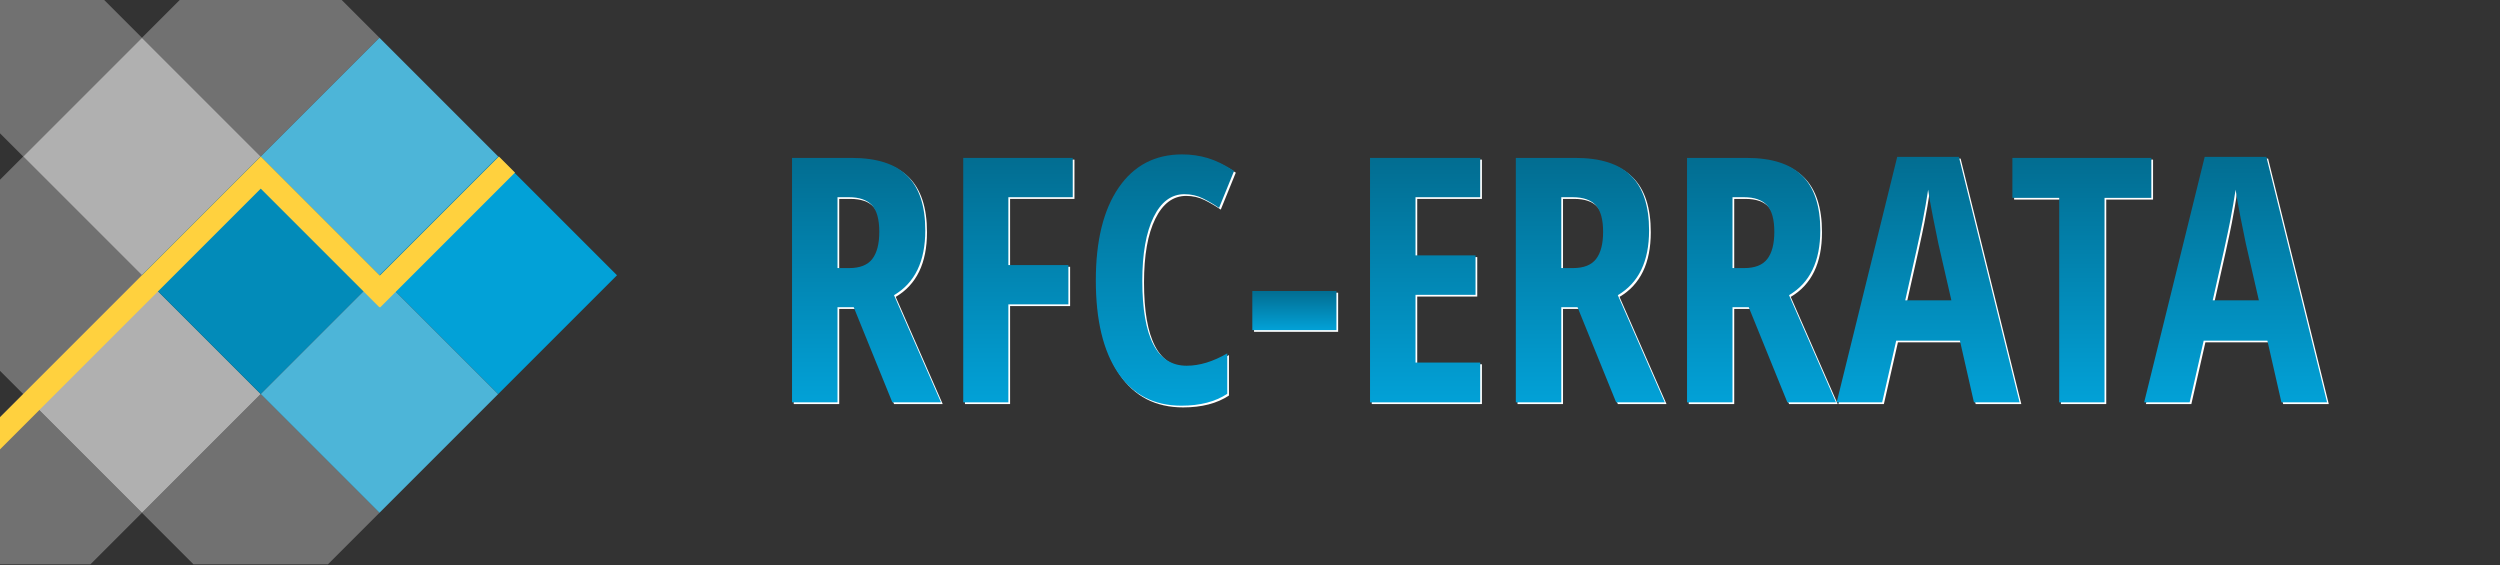 <?xml version="1.0" encoding="UTF-8" standalone="no"?>
<!DOCTYPE svg PUBLIC "-//W3C//DTD SVG 1.1//EN" "http://www.w3.org/Graphics/SVG/1.1/DTD/svg11.dtd">
<svg width="100%" height="100%" viewBox="0 0 1460.18 330" version="1.1" xmlns="http://www.w3.org/2000/svg" xmlns:xlink="http://www.w3.org/1999/xlink" xml:space="preserve" xmlns:serif="http://www.serif.com/" style="fill-rule:evenodd;clip-rule:evenodd;stroke-linejoin:round;stroke-miterlimit:2;">
    <rect x="0" y="0" width="1460.18" height="330" fill="#333333" stroke="none"/>
    <path d="M82.912,22.056l-69.362,69.362l69.362,69.363l69.363,-69.363l-69.363,-69.362Z" style="fill:rgb(176,176,176);"/>
    <path d="M82.912,160.781l-69.362,69.363l69.362,69.363l69.363,-69.363l-69.363,-69.363Z" style="fill:rgb(176,176,176);"/>
    <path d="M199.583,0l-94.615,0l-22.056,22.056l69.363,69.362l69.363,-69.362l-22.055,-22.056Z" style="fill:rgb(176,176,176);fill-opacity:0.5;"/>
    <path d="M113.02,329.614l78.511,0l30.107,-30.107l-69.363,-69.363l-69.363,69.363l30.108,30.107Z" style="fill:rgb(176,176,176);fill-opacity:0.5;"/>
    <path d="M0,0l0,77.869l13.55,13.549l69.362,-69.362l-22.055,-22.056l-60.857,-0Z" style="fill:rgb(176,176,176);fill-opacity:0.5;"/>
    <path d="M13.55,368.87l-1.598,-1.597l3.195,-0l-1.597,1.597Zm-13.55,-125.176l0,85.92l52.805,0l30.107,-30.107l-69.362,-69.363l-13.55,13.55Z" style="fill:rgb(176,176,176);fill-opacity:0.5;"/>
    <path d="M0,104.968l0,111.627l13.55,13.549l69.362,-69.363l-69.362,-69.363l-13.55,13.55Z" style="fill:rgb(176,176,176);fill-opacity:0.5;"/>
    <path d="M152.275,91.418l-69.363,69.363l69.363,69.363l69.363,-69.363l-69.363,-69.363Z" style="fill:#028BB9;"/>
    <path d="M221.638,22.056l-69.363,69.362l69.363,69.363l69.363,-69.363l-69.363,-69.362Z" style="fill:#4DB5D8;"/>
    <path d="M221.638,160.781l-69.363,69.363l69.363,69.363l69.363,-69.363l-69.363,-69.363Z" style="fill:#4DB5D8;"/>
    <path d="M291.001,91.418l-69.363,69.363l69.363,69.363l69.363,-69.363l-69.363,-69.363Z" style="fill:#02A1D7;"/>
    <path d="M152.291,110.184l-152.291,152.291l0,-18.781l152.275,-152.276l0.016,0.016l0.016,-0.016l69.543,69.544l69.544,-69.544l9.391,9.391l-78.723,78.722l-0.212,-0.212l-0.212,0.212l-69.347,-69.347Z" style="fill:rgb(255,209,62);"/>
    <path d="M499.63 180.43L490.16 180.43L490.16 236L463.60 236L463.60 93.23L498.36 93.23Q520.43 93.23 530.93 103.68Q541.43 114.13 541.43 135.61L541.43 135.61Q541.43 162.66 523.17 173.40L523.17 173.40L550.61 236L522.19 236L499.63 180.43ZM490.16 116.18L490.16 157.58L497.00 157.58Q506.37 157.58 510.47 152.26Q514.57 146.94 514.57 136.39L514.57 136.39Q514.57 125.45 510.23 120.81Q505.88 116.18 496.80 116.18L496.80 116.18L490.16 116.18Z" fill="#FFFFFF"/><path d="M589.96 178.77L589.96 236L563.60 236L563.60 93.23L627.56 93.23L627.56 116.18L589.96 116.18L589.96 155.82L625.02 155.82L625.02 178.77L589.96 178.77Z" fill="#FFFFFF"/><path d="M692.80 114.42L692.80 114.42Q681.37 114.42 674.78 127.80Q668.19 141.18 668.19 165.00L668.19 165.00Q668.19 214.61 694.07 214.61L694.07 214.61Q705.39 214.61 717.80 207.39L717.80 207.39L717.80 231.02Q707.35 237.95 691.04 237.95L691.04 237.95Q666.92 237.95 653.98 218.76Q641.04 199.57 641.04 164.81L641.04 164.81Q641.04 130.04 654.37 110.61Q667.70 91.18 691.43 91.18L691.43 91.18Q699.24 91.18 706.42 93.32Q713.60 95.47 721.80 100.84L721.80 100.84L713.01 122.43Q708.62 119.40 703.64 116.91Q698.66 114.42 692.80 114.42Z" fill="#FFFFFF"/><path d="M781.57 193.81L732.45 193.81L732.45 170.96L781.57 170.96L781.57 193.81Z" fill="#FFFFFF"/><path d="M865.55 212.76L865.55 236L801.20 236L801.20 93.23L865.55 93.23L865.55 116.18L827.76 116.18L827.76 150.16L862.82 150.16L862.82 173.21L827.76 173.21L827.76 212.76L865.55 212.76Z" fill="#FFFFFF"/><path d="M922.39 180.43L912.91 180.43L912.91 236L886.35 236L886.35 93.23L921.12 93.23Q943.19 93.23 953.69 103.68Q964.18 114.13 964.18 135.61L964.18 135.61Q964.18 162.66 945.92 173.40L945.92 173.40L973.36 236L944.95 236L922.39 180.43ZM912.91 116.18L912.91 157.58L919.75 157.58Q929.13 157.58 933.23 152.26Q937.33 146.94 937.33 136.39L937.33 136.39Q937.33 125.45 932.98 120.81Q928.64 116.18 919.55 116.18L919.55 116.18L912.91 116.18Z" fill="#FFFFFF"/><path d="M1022.39 180.43L1012.91 180.43L1012.91 236L986.35 236L986.35 93.23L1021.12 93.23Q1043.19 93.23 1053.69 103.68Q1064.18 114.13 1064.18 135.61L1064.18 135.61Q1064.18 162.66 1045.92 173.40L1045.92 173.40L1073.36 236L1044.95 236L1022.39 180.43ZM1012.91 116.18L1012.91 157.58L1019.75 157.58Q1029.13 157.58 1033.23 152.26Q1037.33 146.94 1037.33 136.39L1037.33 136.39Q1037.33 125.45 1032.98 120.81Q1028.64 116.18 1019.55 116.18L1019.55 116.18L1012.91 116.18Z" fill="#FFFFFF"/><path d="M1180.59 236L1153.93 236L1145.73 199.96L1108.52 199.96L1100.32 236L1073.75 236L1109.11 92.64L1145.14 92.64L1180.59 236ZM1113.79 176.43L1140.75 176.43L1133.13 143.23Q1132.45 140.20 1130.05 128.04Q1127.66 115.88 1127.17 111.78L1127.17 111.78Q1125.90 120.18 1123.95 130.29Q1122.00 140.39 1113.79 176.43L1113.79 176.43Z" fill="#FFFFFF"/><path d="M1230.20 116.57L1230.20 236L1203.73 236L1203.73 116.57L1176.39 116.57L1176.39 93.23L1257.54 93.23L1257.54 116.57L1230.20 116.57Z" fill="#FFFFFF"/><path d="M1360.18 236L1333.52 236L1325.32 199.96L1288.11 199.96L1279.91 236L1253.34 236L1288.70 92.64L1324.73 92.64L1360.18 236ZM1293.38 176.43L1320.34 176.43L1312.72 143.23Q1312.04 140.20 1309.64 128.04Q1307.25 115.88 1306.76 111.78L1306.76 111.78Q1305.49 120.18 1303.54 130.29Q1301.59 140.39 1293.38 176.43L1293.38 176.43Z" fill="#FFFFFF"/><path d="M498.63 179.43L489.16 179.43L489.16 235L462.60 235L462.60 92.23L497.36 92.23Q519.43 92.23 529.93 102.68Q540.43 113.13 540.43 134.61L540.43 134.61Q540.43 161.66 522.17 172.40L522.17 172.40L549.61 235L521.19 235L498.63 179.43ZM489.16 115.18L489.16 156.58L496.00 156.58Q505.37 156.58 509.47 151.26Q513.57 145.94 513.57 135.39L513.57 135.39Q513.57 124.45 509.23 119.81Q504.88 115.18 495.80 115.18L495.80 115.18L489.16 115.18Z" fill="url(#TextGradient)"/><path d="M588.96 177.77L588.96 235L562.60 235L562.60 92.23L626.56 92.23L626.56 115.18L588.96 115.18L588.96 154.82L624.02 154.82L624.02 177.77L588.96 177.77Z" fill="url(#TextGradient)"/><path d="M691.80 113.42L691.80 113.42Q680.37 113.42 673.78 126.80Q667.19 140.18 667.19 164.00L667.19 164.00Q667.19 213.61 693.07 213.61L693.07 213.61Q704.39 213.61 716.80 206.39L716.80 206.39L716.80 230.02Q706.35 236.95 690.04 236.95L690.04 236.95Q665.92 236.95 652.98 217.76Q640.04 198.57 640.04 163.81L640.04 163.81Q640.04 129.04 653.37 109.61Q666.70 90.18 690.43 90.18L690.43 90.18Q698.24 90.18 705.42 92.32Q712.60 94.47 720.80 99.84L720.80 99.84L712.01 121.43Q707.62 118.40 702.64 115.91Q697.66 113.42 691.80 113.42Z" fill="url(#TextGradient)"/><path d="M780.57 192.81L731.45 192.81L731.45 169.96L780.57 169.96L780.57 192.81Z" fill="url(#TextGradient)"/><path d="M864.55 211.76L864.55 235L800.20 235L800.20 92.23L864.55 92.23L864.55 115.18L826.76 115.18L826.76 149.16L861.82 149.16L861.82 172.21L826.76 172.21L826.76 211.76L864.55 211.76Z" fill="url(#TextGradient)"/><path d="M921.39 179.43L911.91 179.43L911.91 235L885.35 235L885.35 92.23L920.12 92.23Q942.19 92.23 952.69 102.68Q963.18 113.13 963.18 134.61L963.18 134.61Q963.18 161.66 944.92 172.40L944.92 172.40L972.36 235L943.95 235L921.39 179.43ZM911.91 115.18L911.91 156.58L918.75 156.58Q928.13 156.58 932.23 151.26Q936.33 145.94 936.33 135.39L936.33 135.39Q936.33 124.45 931.98 119.81Q927.64 115.18 918.55 115.18L918.55 115.18L911.91 115.18Z" fill="url(#TextGradient)"/><path d="M1021.39 179.43L1011.91 179.43L1011.91 235L985.35 235L985.35 92.23L1020.12 92.23Q1042.19 92.23 1052.69 102.68Q1063.18 113.13 1063.18 134.61L1063.18 134.61Q1063.18 161.66 1044.92 172.40L1044.92 172.40L1072.36 235L1043.95 235L1021.39 179.43ZM1011.91 115.18L1011.91 156.58L1018.75 156.58Q1028.13 156.58 1032.23 151.26Q1036.33 145.94 1036.33 135.39L1036.33 135.39Q1036.33 124.45 1031.98 119.81Q1027.64 115.18 1018.55 115.18L1018.55 115.18L1011.91 115.18Z" fill="url(#TextGradient)"/><path d="M1179.59 235L1152.93 235L1144.73 198.96L1107.52 198.96L1099.32 235L1072.75 235L1108.11 91.64L1144.14 91.64L1179.59 235ZM1112.79 175.43L1139.75 175.43L1132.13 142.23Q1131.45 139.20 1129.05 127.04Q1126.66 114.88 1126.17 110.78L1126.17 110.78Q1124.90 119.18 1122.95 129.29Q1121.00 139.39 1112.79 175.43L1112.79 175.43Z" fill="url(#TextGradient)"/><path d="M1229.20 115.57L1229.20 235L1202.73 235L1202.73 115.57L1175.39 115.57L1175.39 92.23L1256.54 92.23L1256.54 115.57L1229.20 115.57Z" fill="url(#TextGradient)"/><path d="M1359.18 235L1332.52 235L1324.32 198.96L1287.11 198.96L1278.91 235L1252.34 235L1287.70 91.64L1323.73 91.64L1359.18 235ZM1292.38 175.43L1319.34 175.43L1311.72 142.23Q1311.04 139.20 1308.64 127.04Q1306.25 114.88 1305.76 110.78L1305.76 110.78Q1304.49 119.18 1302.54 129.29Q1300.59 139.39 1292.38 175.43L1292.38 175.43Z" fill="url(#TextGradient)"/>
    <defs>
        <linearGradient id="TextGradient" x1="0" y1="0" x2="0" y2="1">
            <stop offset="0" style="stop-color:#026D91;stop-opacity:1"/>
            <stop offset="1" style="stop-color:#02A1D7;stop-opacity:1"/>
        </linearGradient>
    </defs>
</svg>
